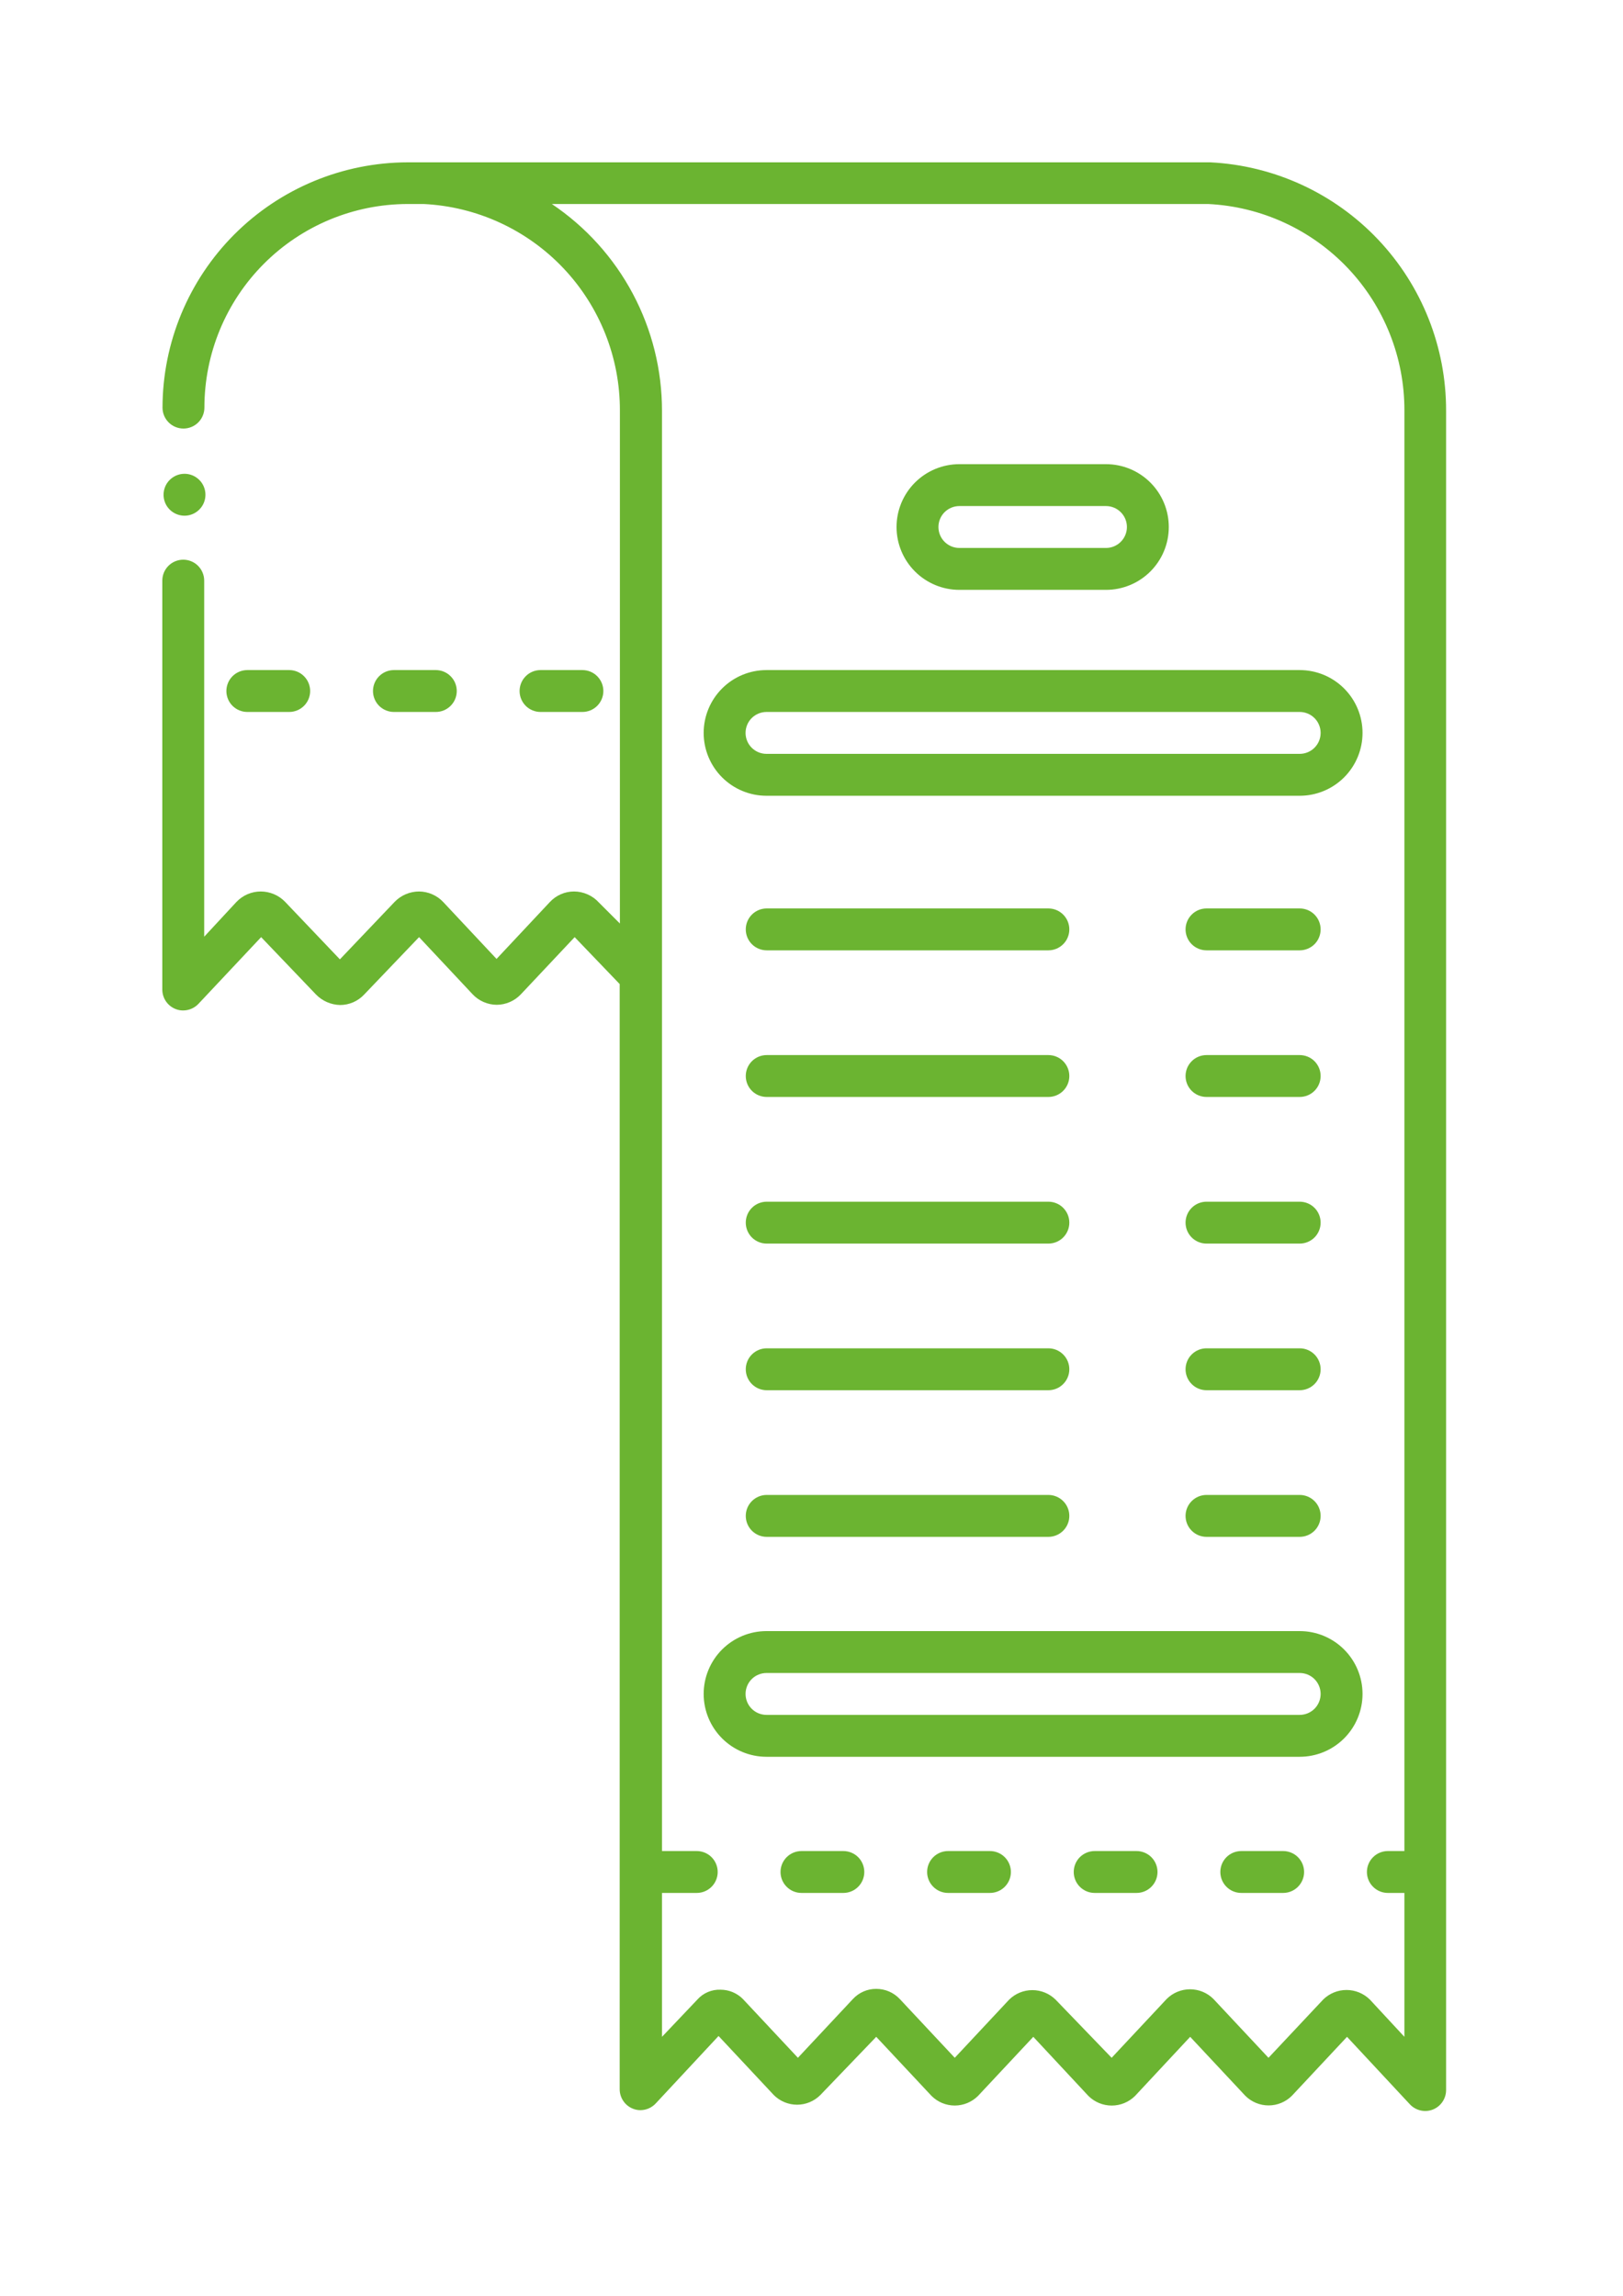 <svg width="70" height="99" viewBox="0 0 70 99" fill="none" xmlns="http://www.w3.org/2000/svg">
<g filter="url(#filter0_d)">
<path d="M52.199 7H17.586C14.782 7.005 12.095 8.121 10.112 10.103C8.13 12.086 7.014 14.773 7.009 17.577C7.009 17.817 7.104 18.046 7.274 18.216C7.443 18.385 7.673 18.48 7.912 18.48C8.152 18.48 8.382 18.385 8.551 18.216C8.72 18.046 8.816 17.817 8.816 17.577C8.816 15.25 9.739 13.018 11.384 11.372C13.028 9.726 15.259 8.8 17.586 8.797H18.273C20.559 8.909 22.715 9.898 24.292 11.558C25.868 13.219 26.744 15.423 26.736 17.713V39.824L25.833 38.921C25.697 38.771 25.531 38.651 25.346 38.569C25.161 38.486 24.961 38.443 24.758 38.442C24.563 38.442 24.37 38.482 24.192 38.56C24.013 38.638 23.852 38.751 23.719 38.894L21.416 41.351L19.122 38.903C18.988 38.759 18.826 38.644 18.645 38.565C18.465 38.485 18.271 38.444 18.074 38.442C17.879 38.443 17.685 38.482 17.505 38.558C17.325 38.634 17.162 38.745 17.026 38.885L14.66 41.369L12.293 38.885C12.157 38.745 11.994 38.634 11.814 38.558C11.634 38.482 11.441 38.443 11.245 38.442C11.049 38.443 10.855 38.483 10.675 38.56C10.495 38.638 10.332 38.752 10.197 38.894L8.807 40.393V25.038C8.807 24.799 8.711 24.569 8.542 24.399C8.373 24.23 8.143 24.135 7.903 24.135C7.664 24.135 7.434 24.23 7.265 24.399C7.095 24.569 7 24.799 7 25.038V42.67C7 42.85 7.054 43.027 7.155 43.177C7.257 43.327 7.401 43.443 7.569 43.51C7.675 43.553 7.789 43.575 7.903 43.573C8.025 43.572 8.145 43.547 8.257 43.499C8.369 43.451 8.47 43.381 8.554 43.293L11.263 40.411L13.63 42.886C13.904 43.167 14.277 43.329 14.669 43.338C14.863 43.338 15.056 43.297 15.235 43.22C15.413 43.142 15.574 43.029 15.707 42.886L18.074 40.411L20.377 42.868C20.511 43.012 20.673 43.128 20.854 43.207C21.034 43.286 21.228 43.328 21.425 43.329C21.622 43.328 21.816 43.286 21.996 43.207C22.177 43.128 22.339 43.012 22.473 42.868L24.785 40.411L26.727 42.435V90.091C26.727 90.272 26.781 90.448 26.883 90.598C26.984 90.748 27.128 90.864 27.296 90.931C27.402 90.974 27.516 90.996 27.63 90.994C27.753 90.992 27.873 90.966 27.985 90.916C28.097 90.866 28.198 90.794 28.281 90.705L30.991 87.796L33.375 90.344C33.641 90.609 34.002 90.759 34.378 90.759C34.754 90.759 35.114 90.609 35.38 90.344L37.792 87.832L40.177 90.38C40.443 90.645 40.803 90.795 41.179 90.795C41.555 90.795 41.916 90.645 42.182 90.38L44.566 87.832L46.942 90.38C47.209 90.646 47.572 90.796 47.949 90.796C48.327 90.796 48.689 90.646 48.956 90.38L51.332 87.832L53.707 90.371C53.839 90.504 53.996 90.609 54.169 90.681C54.342 90.753 54.527 90.79 54.715 90.79C54.902 90.79 55.087 90.753 55.26 90.681C55.433 90.609 55.59 90.504 55.722 90.371L58.097 87.832L60.807 90.741C60.931 90.874 61.092 90.967 61.269 91.007C61.446 91.048 61.632 91.034 61.801 90.967C61.969 90.9 62.113 90.784 62.214 90.634C62.316 90.484 62.37 90.308 62.37 90.127V17.722C62.378 14.97 61.325 12.32 59.432 10.324C57.538 8.327 54.947 7.137 52.199 7ZM59.082 86.225C58.813 85.96 58.452 85.812 58.075 85.812C57.698 85.812 57.336 85.96 57.068 86.225L54.71 88.736L52.334 86.198C52.067 85.931 51.705 85.782 51.327 85.782C50.95 85.782 50.588 85.931 50.32 86.198L47.945 88.736L45.533 86.234C45.266 85.967 44.903 85.818 44.526 85.818C44.148 85.818 43.786 85.967 43.519 86.234L41.179 88.736L38.804 86.198C38.673 86.06 38.517 85.951 38.343 85.876C38.169 85.802 37.981 85.764 37.792 85.764C37.604 85.763 37.418 85.801 37.245 85.876C37.073 85.951 36.918 86.06 36.789 86.198L34.414 88.736L32.038 86.198C31.784 85.944 31.44 85.801 31.081 85.8C30.89 85.792 30.701 85.827 30.526 85.902C30.351 85.977 30.195 86.09 30.069 86.234L28.552 87.832V81.627H30.051C30.291 81.627 30.52 81.532 30.69 81.362C30.859 81.193 30.954 80.963 30.954 80.724C30.954 80.484 30.859 80.254 30.69 80.085C30.52 79.916 30.291 79.821 30.051 79.821H28.552V17.722C28.554 15.958 28.122 14.222 27.293 12.665C26.464 11.108 25.265 9.78 23.801 8.797H52.109C54.395 8.909 56.551 9.898 58.128 11.558C59.704 13.219 60.58 15.423 60.572 17.713V79.821H59.859C59.619 79.821 59.389 79.916 59.22 80.085C59.05 80.254 58.955 80.484 58.955 80.724C58.955 80.963 59.05 81.193 59.22 81.362C59.389 81.532 59.619 81.627 59.859 81.627H60.572V87.832L59.082 86.225ZM56.056 28.895H33.059C32.34 28.895 31.651 29.18 31.143 29.689C30.635 30.197 30.349 30.886 30.349 31.605C30.349 32.323 30.635 33.013 31.143 33.521C31.651 34.029 32.34 34.315 33.059 34.315H56.056C56.775 34.315 57.464 34.029 57.972 33.521C58.48 33.013 58.766 32.323 58.766 31.605C58.766 30.886 58.48 30.197 57.972 29.689C57.464 29.18 56.775 28.895 56.056 28.895ZM56.056 32.508H33.059C32.819 32.508 32.59 32.413 32.42 32.243C32.251 32.074 32.156 31.844 32.156 31.605C32.156 31.365 32.251 31.135 32.42 30.966C32.59 30.797 32.819 30.701 33.059 30.701H56.056C56.295 30.701 56.525 30.797 56.695 30.966C56.864 31.135 56.959 31.365 56.959 31.605C56.959 31.844 56.864 32.074 56.695 32.243C56.525 32.413 56.295 32.508 56.056 32.508ZM56.056 70.336H33.059C32.34 70.336 31.651 70.622 31.143 71.13C30.635 71.638 30.349 72.328 30.349 73.046C30.349 73.765 30.635 74.454 31.143 74.962C31.651 75.47 32.34 75.756 33.059 75.756H56.056C56.775 75.756 57.464 75.47 57.972 74.962C58.48 74.454 58.766 73.765 58.766 73.046C58.766 72.328 58.48 71.638 57.972 71.13C57.464 70.622 56.775 70.336 56.056 70.336ZM56.056 73.949H33.059C32.819 73.949 32.59 73.854 32.42 73.685C32.251 73.515 32.156 73.286 32.156 73.046C32.156 72.807 32.251 72.577 32.42 72.407C32.59 72.238 32.819 72.143 33.059 72.143H56.056C56.295 72.143 56.525 72.238 56.695 72.407C56.864 72.577 56.959 72.807 56.959 73.046C56.959 73.286 56.864 73.515 56.695 73.685C56.525 73.854 56.295 73.949 56.056 73.949ZM32.165 40.077C32.165 39.838 32.26 39.608 32.429 39.439C32.599 39.269 32.828 39.174 33.068 39.174H45.217C45.456 39.174 45.686 39.269 45.855 39.439C46.025 39.608 46.12 39.838 46.12 40.077C46.12 40.317 46.025 40.547 45.855 40.716C45.686 40.885 45.456 40.98 45.217 40.98H33.068C32.828 40.98 32.599 40.885 32.429 40.716C32.26 40.547 32.165 40.317 32.165 40.077ZM32.165 46.4C32.165 46.16 32.26 45.931 32.429 45.761C32.599 45.592 32.828 45.497 33.068 45.497H45.217C45.456 45.497 45.686 45.592 45.855 45.761C46.025 45.931 46.12 46.16 46.12 46.4C46.12 46.64 46.025 46.869 45.855 47.039C45.686 47.208 45.456 47.303 45.217 47.303H33.068C32.828 47.303 32.599 47.208 32.429 47.039C32.26 46.869 32.165 46.64 32.165 46.4ZM32.165 52.723C32.165 52.483 32.26 52.254 32.429 52.084C32.599 51.915 32.828 51.82 33.068 51.82H45.217C45.456 51.82 45.686 51.915 45.855 52.084C46.025 52.254 46.12 52.483 46.12 52.723C46.12 52.962 46.025 53.192 45.855 53.362C45.686 53.531 45.456 53.626 45.217 53.626H33.068C32.828 53.626 32.599 53.531 32.429 53.362C32.26 53.192 32.165 52.962 32.165 52.723ZM32.165 59.046C32.165 58.806 32.26 58.576 32.429 58.407C32.599 58.238 32.828 58.142 33.068 58.142H45.217C45.456 58.142 45.686 58.238 45.855 58.407C46.025 58.576 46.12 58.806 46.12 59.046C46.12 59.285 46.025 59.515 45.855 59.684C45.686 59.854 45.456 59.949 45.217 59.949H33.068C32.828 59.949 32.599 59.854 32.429 59.684C32.26 59.515 32.165 59.285 32.165 59.046ZM32.165 65.368C32.165 65.129 32.26 64.899 32.429 64.73C32.599 64.56 32.828 64.465 33.068 64.465H45.217C45.456 64.465 45.686 64.56 45.855 64.73C46.025 64.899 46.12 65.129 46.12 65.368C46.12 65.608 46.025 65.838 45.855 66.007C45.686 66.177 45.456 66.272 45.217 66.272H33.068C32.828 66.272 32.599 66.177 32.429 66.007C32.26 65.838 32.165 65.608 32.165 65.368ZM51.133 40.077C51.133 39.838 51.228 39.608 51.398 39.439C51.567 39.269 51.797 39.174 52.036 39.174H56.056C56.295 39.174 56.525 39.269 56.695 39.439C56.864 39.608 56.959 39.838 56.959 40.077C56.959 40.317 56.864 40.547 56.695 40.716C56.525 40.885 56.295 40.98 56.056 40.98H52.036C51.797 40.98 51.567 40.885 51.398 40.716C51.228 40.547 51.133 40.317 51.133 40.077ZM51.133 46.4C51.133 46.16 51.228 45.931 51.398 45.761C51.567 45.592 51.797 45.497 52.036 45.497H56.056C56.295 45.497 56.525 45.592 56.695 45.761C56.864 45.931 56.959 46.16 56.959 46.4C56.959 46.64 56.864 46.869 56.695 47.039C56.525 47.208 56.295 47.303 56.056 47.303H52.036C51.797 47.303 51.567 47.208 51.398 47.039C51.228 46.869 51.133 46.64 51.133 46.4ZM51.133 52.723C51.133 52.483 51.228 52.254 51.398 52.084C51.567 51.915 51.797 51.82 52.036 51.82H56.056C56.295 51.82 56.525 51.915 56.695 52.084C56.864 52.254 56.959 52.483 56.959 52.723C56.959 52.962 56.864 53.192 56.695 53.362C56.525 53.531 56.295 53.626 56.056 53.626H52.036C51.797 53.626 51.567 53.531 51.398 53.362C51.228 53.192 51.133 52.962 51.133 52.723ZM51.133 59.046C51.133 58.806 51.228 58.576 51.398 58.407C51.567 58.238 51.797 58.142 52.036 58.142H56.056C56.295 58.142 56.525 58.238 56.695 58.407C56.864 58.576 56.959 58.806 56.959 59.046C56.959 59.285 56.864 59.515 56.695 59.684C56.525 59.854 56.295 59.949 56.056 59.949H52.036C51.797 59.949 51.567 59.854 51.398 59.684C51.228 59.515 51.133 59.285 51.133 59.046ZM51.133 65.368C51.133 65.129 51.228 64.899 51.398 64.73C51.567 64.56 51.797 64.465 52.036 64.465H56.056C56.295 64.465 56.525 64.56 56.695 64.73C56.864 64.899 56.959 65.129 56.959 65.368C56.959 65.608 56.864 65.838 56.695 66.007C56.525 66.177 56.295 66.272 56.056 66.272H52.036C51.797 66.272 51.567 66.177 51.398 66.007C51.228 65.838 51.133 65.608 51.133 65.368ZM41.378 25.436H47.701C48.419 25.436 49.109 25.15 49.617 24.642C50.125 24.134 50.41 23.444 50.41 22.726C50.41 22.007 50.125 21.318 49.617 20.81C49.109 20.301 48.419 20.016 47.701 20.016H41.378C40.659 20.016 39.97 20.301 39.462 20.81C38.954 21.318 38.668 22.007 38.668 22.726C38.668 23.444 38.954 24.134 39.462 24.642C39.97 25.15 40.659 25.436 41.378 25.436ZM41.378 21.822H47.701C47.94 21.822 48.17 21.918 48.339 22.087C48.509 22.256 48.604 22.486 48.604 22.726C48.604 22.965 48.509 23.195 48.339 23.364C48.17 23.534 47.94 23.629 47.701 23.629H41.378C41.138 23.629 40.909 23.534 40.739 23.364C40.57 23.195 40.475 22.965 40.475 22.726C40.475 22.486 40.57 22.256 40.739 22.087C40.909 21.918 41.138 21.822 41.378 21.822ZM7.054 21.335C7.054 21.095 7.149 20.865 7.319 20.696C7.488 20.527 7.718 20.431 7.957 20.431C8.136 20.431 8.311 20.484 8.459 20.584C8.608 20.683 8.724 20.824 8.792 20.989C8.86 21.154 8.878 21.336 8.843 21.511C8.809 21.686 8.722 21.847 8.596 21.973C8.47 22.1 8.309 22.186 8.134 22.221C7.958 22.255 7.777 22.238 7.612 22.169C7.447 22.101 7.306 21.985 7.206 21.837C7.107 21.688 7.054 21.513 7.054 21.335ZM10.667 30.701C10.428 30.701 10.198 30.606 10.028 30.437C9.859 30.267 9.764 30.038 9.764 29.798C9.764 29.559 9.859 29.329 10.028 29.16C10.198 28.99 10.428 28.895 10.667 28.895H12.474C12.713 28.895 12.943 28.99 13.112 29.16C13.282 29.329 13.377 29.559 13.377 29.798C13.377 30.038 13.282 30.267 13.112 30.437C12.943 30.606 12.713 30.701 12.474 30.701H10.667ZM16.99 30.701C16.75 30.701 16.521 30.606 16.351 30.437C16.182 30.267 16.087 30.038 16.087 29.798C16.087 29.559 16.182 29.329 16.351 29.16C16.521 28.99 16.75 28.895 16.99 28.895H18.797C19.036 28.895 19.266 28.99 19.435 29.16C19.605 29.329 19.7 29.559 19.7 29.798C19.7 30.038 19.605 30.267 19.435 30.437C19.266 30.606 19.036 30.701 18.797 30.701H16.99ZM23.313 30.701C23.073 30.701 22.843 30.606 22.674 30.437C22.505 30.267 22.41 30.038 22.41 29.798C22.41 29.559 22.505 29.329 22.674 29.16C22.843 28.99 23.073 28.895 23.313 28.895H25.119C25.359 28.895 25.589 28.99 25.758 29.16C25.927 29.329 26.023 29.559 26.023 29.798C26.023 30.038 25.927 30.267 25.758 30.437C25.589 30.606 25.359 30.701 25.119 30.701H23.313ZM37.277 80.724C37.277 80.963 37.182 81.193 37.013 81.362C36.843 81.532 36.614 81.627 36.374 81.627H34.567C34.328 81.627 34.098 81.532 33.929 81.362C33.759 81.193 33.664 80.963 33.664 80.724C33.664 80.484 33.759 80.254 33.929 80.085C34.098 79.916 34.328 79.821 34.567 79.821H36.374C36.614 79.821 36.843 79.916 37.013 80.085C37.182 80.254 37.277 80.484 37.277 80.724ZM56.246 80.724C56.246 80.963 56.15 81.193 55.981 81.362C55.812 81.532 55.582 81.627 55.342 81.627H53.536C53.296 81.627 53.066 81.532 52.897 81.362C52.728 81.193 52.633 80.963 52.633 80.724C52.633 80.484 52.728 80.254 52.897 80.085C53.066 79.916 53.296 79.821 53.536 79.821H55.342C55.582 79.821 55.812 79.916 55.981 80.085C56.15 80.254 56.246 80.484 56.246 80.724ZM49.923 80.724C49.923 80.963 49.828 81.193 49.658 81.362C49.489 81.532 49.259 81.627 49.02 81.627H47.213C46.973 81.627 46.744 81.532 46.574 81.362C46.405 81.193 46.31 80.963 46.31 80.724C46.31 80.484 46.405 80.254 46.574 80.085C46.744 79.916 46.973 79.821 47.213 79.821H49.02C49.259 79.821 49.489 79.916 49.658 80.085C49.828 80.254 49.923 80.484 49.923 80.724ZM43.6 80.724C43.6 80.963 43.505 81.193 43.335 81.362C43.166 81.532 42.936 81.627 42.697 81.627H40.89C40.651 81.627 40.421 81.532 40.252 81.362C40.082 81.193 39.987 80.963 39.987 80.724C39.987 80.484 40.082 80.254 40.252 80.085C40.421 79.916 40.651 79.821 40.89 79.821H42.697C42.936 79.821 43.166 79.916 43.335 80.085C43.505 80.254 43.6 80.484 43.6 80.724Z" fill="#6BB431"/>
</g>
<defs>
<filter id="filter0_d" x="0" y="0" width="69.37" height="98.03" filterUnits="userSpaceOnUse" color-interpolation-filters="sRGB">
<feFlood flood-opacity="0" result="BackgroundImageFix"/>
<feColorMatrix in="SourceAlpha" type="matrix" values="0 0 0 0 0 0 0 0 0 0 0 0 0 0 0 0 0 0 127 0"/>
<feOffset/>
<feGaussianBlur stdDeviation="3.5"/>
<feColorMatrix type="matrix" values="0 0 0 0 0.42 0 0 0 0 0.706 0 0 0 0 0.192 0 0 0 1 0"/>
<feBlend mode="normal" in2="BackgroundImageFix" result="effect1_dropShadow"/>
<feBlend mode="normal" in="SourceGraphic" in2="effect1_dropShadow" result="shape"/>
</filter>
</defs>
</svg>
